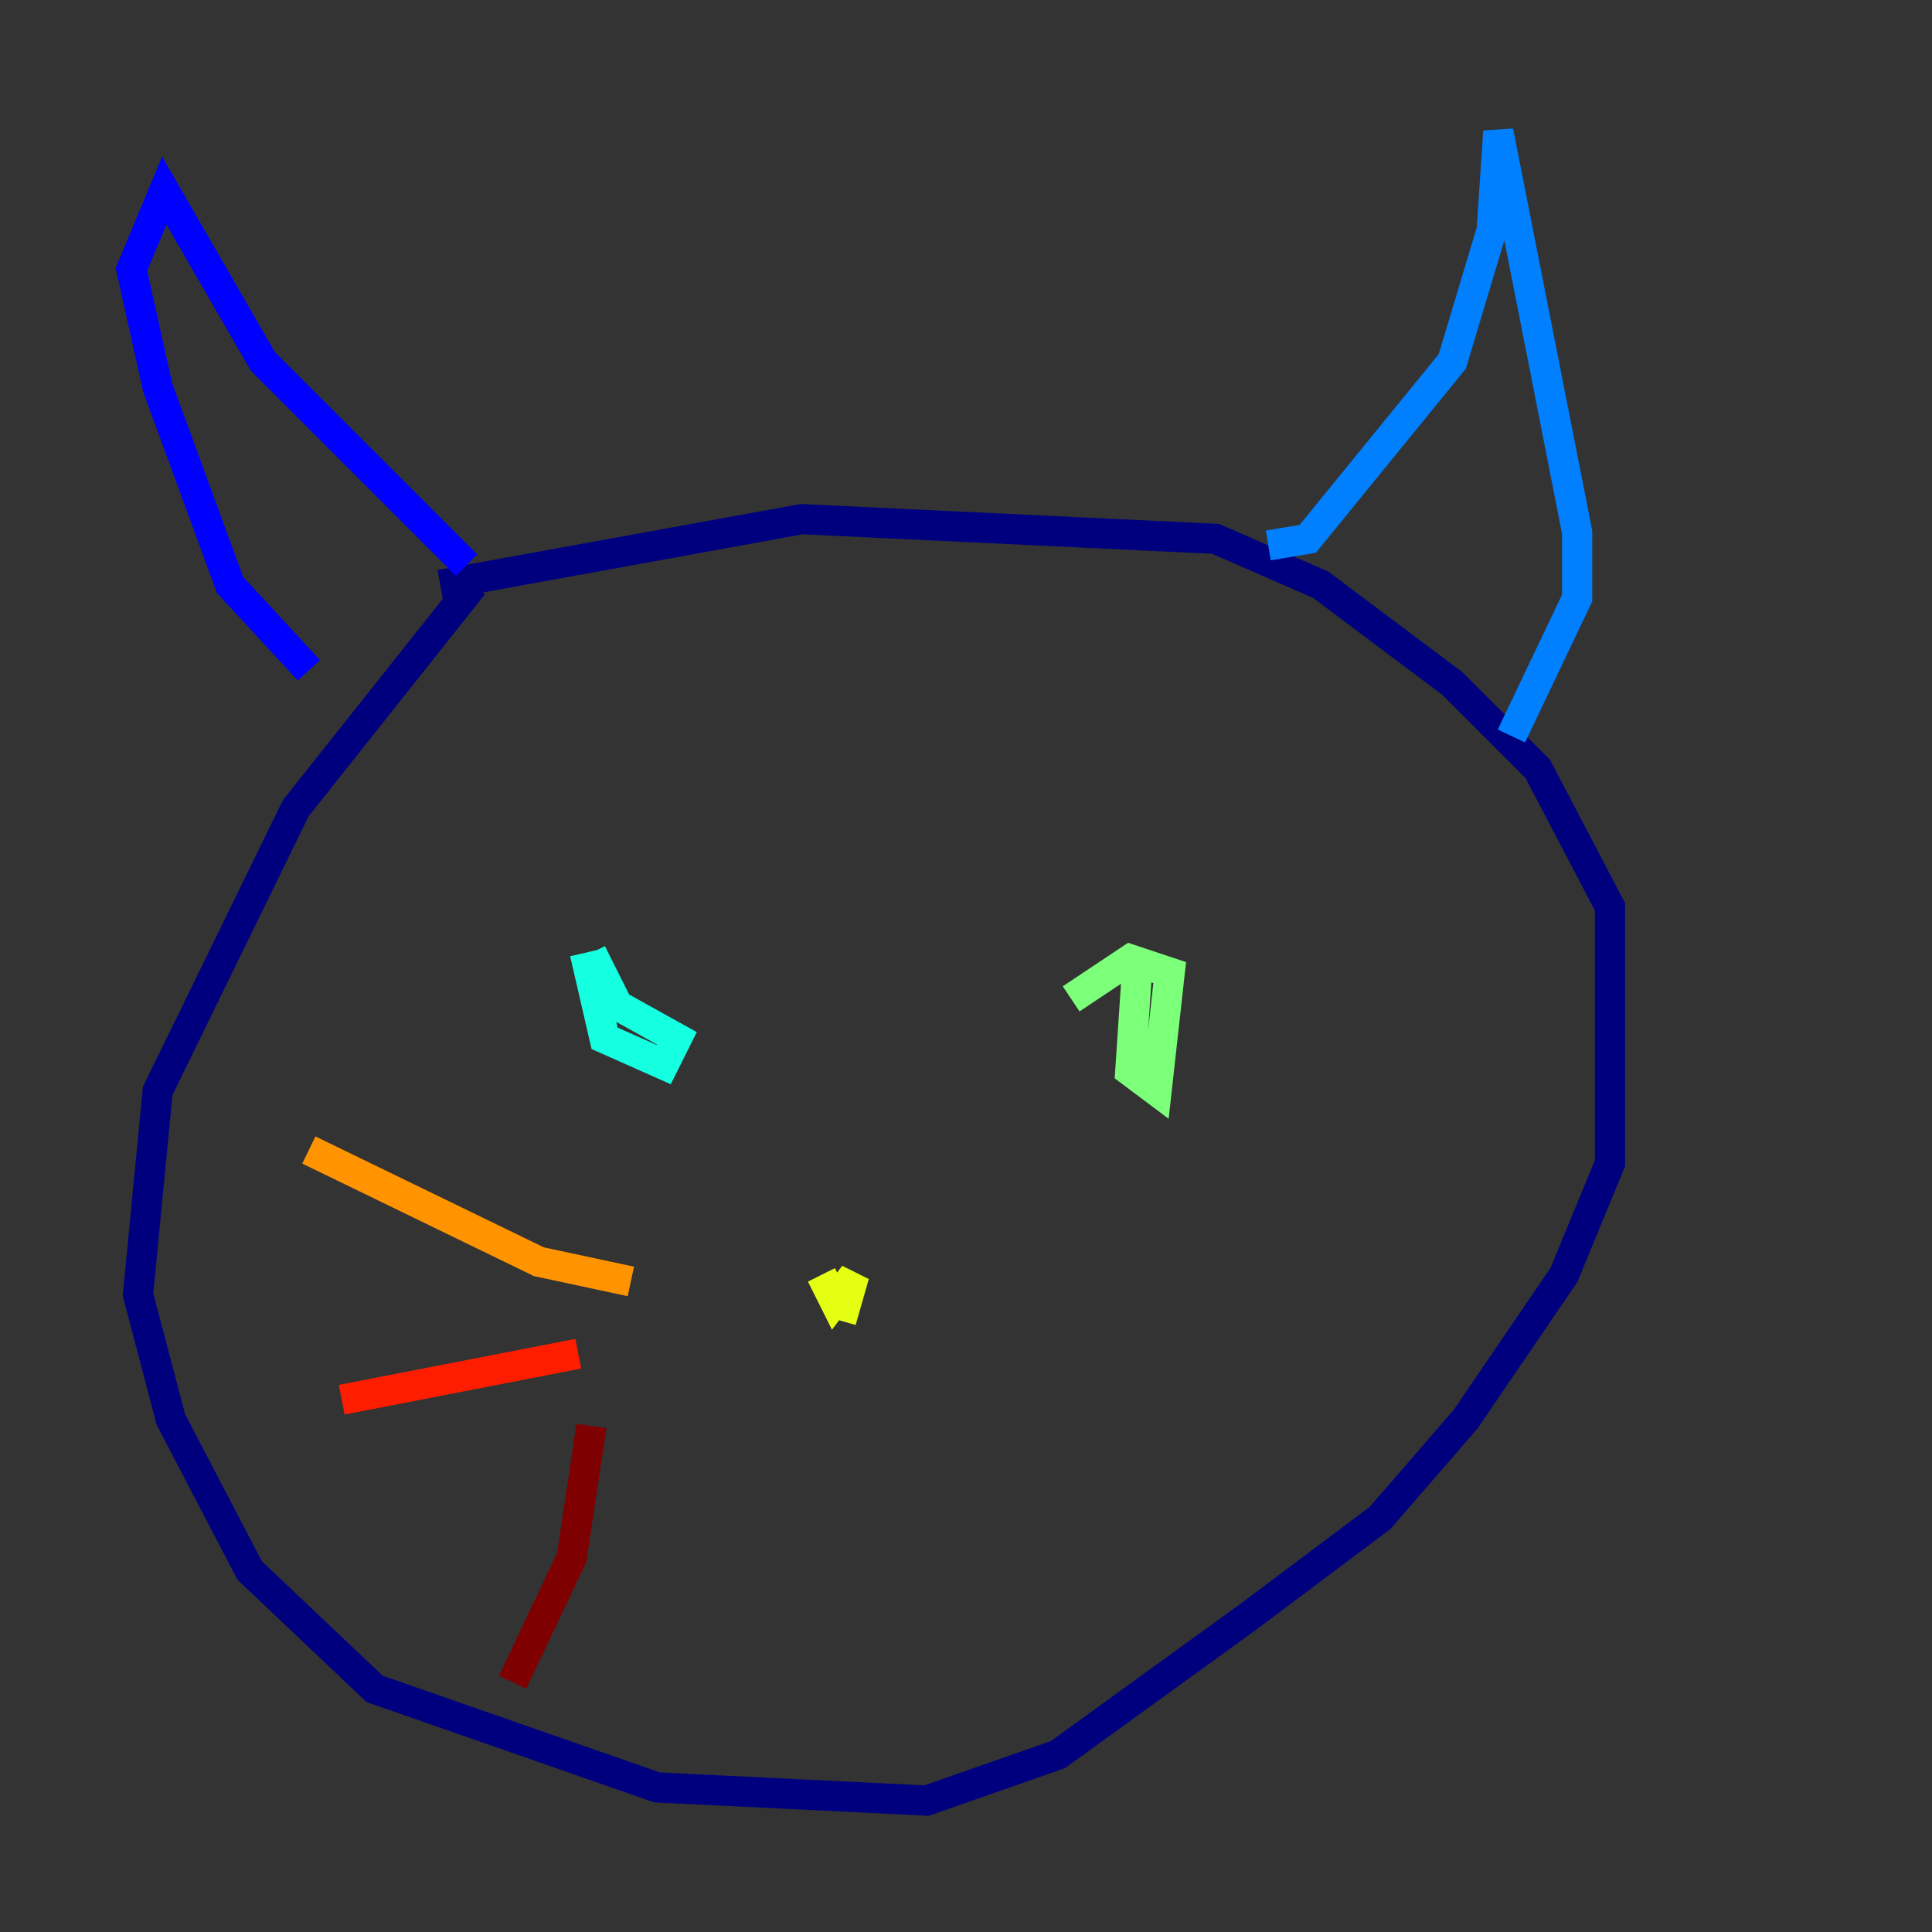 <?xml version="1.0" encoding="utf-8" ?>
<svg baseProfile="tiny" height="128" version="1.2" viewBox="0,0,128,128" width="128" xmlns="http://www.w3.org/2000/svg" xmlns:ev="http://www.w3.org/2001/xml-events" xmlns:xlink="http://www.w3.org/1999/xlink"><rect x="0" y="0" width="128" height="128" fill="#333333" stroke="none"/><defs /><polyline fill="none" points="31.347,38.748 19.592,53.551 10.449,72.272 9.143,85.769 11.32,94.041 16.544,104.054 24.816,111.891 43.537,118.422 61.388,119.293 70.095,116.245 82.721,107.102 91.429,100.571 97.088,94.041 103.619,84.463 106.667,77.061 106.667,60.082 101.878,50.939 96.218,45.279 87.51,38.748 80.544,35.701 53.116,34.395 29.17,38.748" stroke="#00007f" stroke-width="2" /><polyline fill="none" points="30.912,37.442 17.415,23.946 10.884,12.626 8.707,17.85 10.449,25.687 15.238,38.748 20.463,44.408" stroke="#0000ff" stroke-width="2" /><polyline fill="none" points="84.027,36.136 86.639,35.701 96.218,23.946 98.83,15.238 99.265,8.707 104.49,35.265 104.49,39.619 100.136,48.762" stroke="#0080ff" stroke-width="2" /><polyline fill="none" points="38.748,63.129 40.054,68.789 43.973,70.531 44.843,68.789 40.925,66.612 39.184,63.129" stroke="#15ffe1" stroke-width="2" /><polyline fill="none" points="75.32,64.435 74.884,70.966 76.626,72.272 77.497,64.435 74.884,63.565 70.966,66.177" stroke="#7cff79" stroke-width="2" /><polyline fill="none" points="54.422,84.463 55.292,86.204 56.599,84.463 55.728,87.51" stroke="#e4ff12" stroke-width="2" /><polyline fill="none" points="41.796,84.898 35.701,83.592 20.463,76.191" stroke="#ff9400" stroke-width="2" /><polyline fill="none" points="38.313,89.687 22.64,92.735" stroke="#ff1d00" stroke-width="2" /><polyline fill="none" points="39.184,94.476 37.878,103.184 33.959,111.456" stroke="#7f0000" stroke-width="2" /></svg>